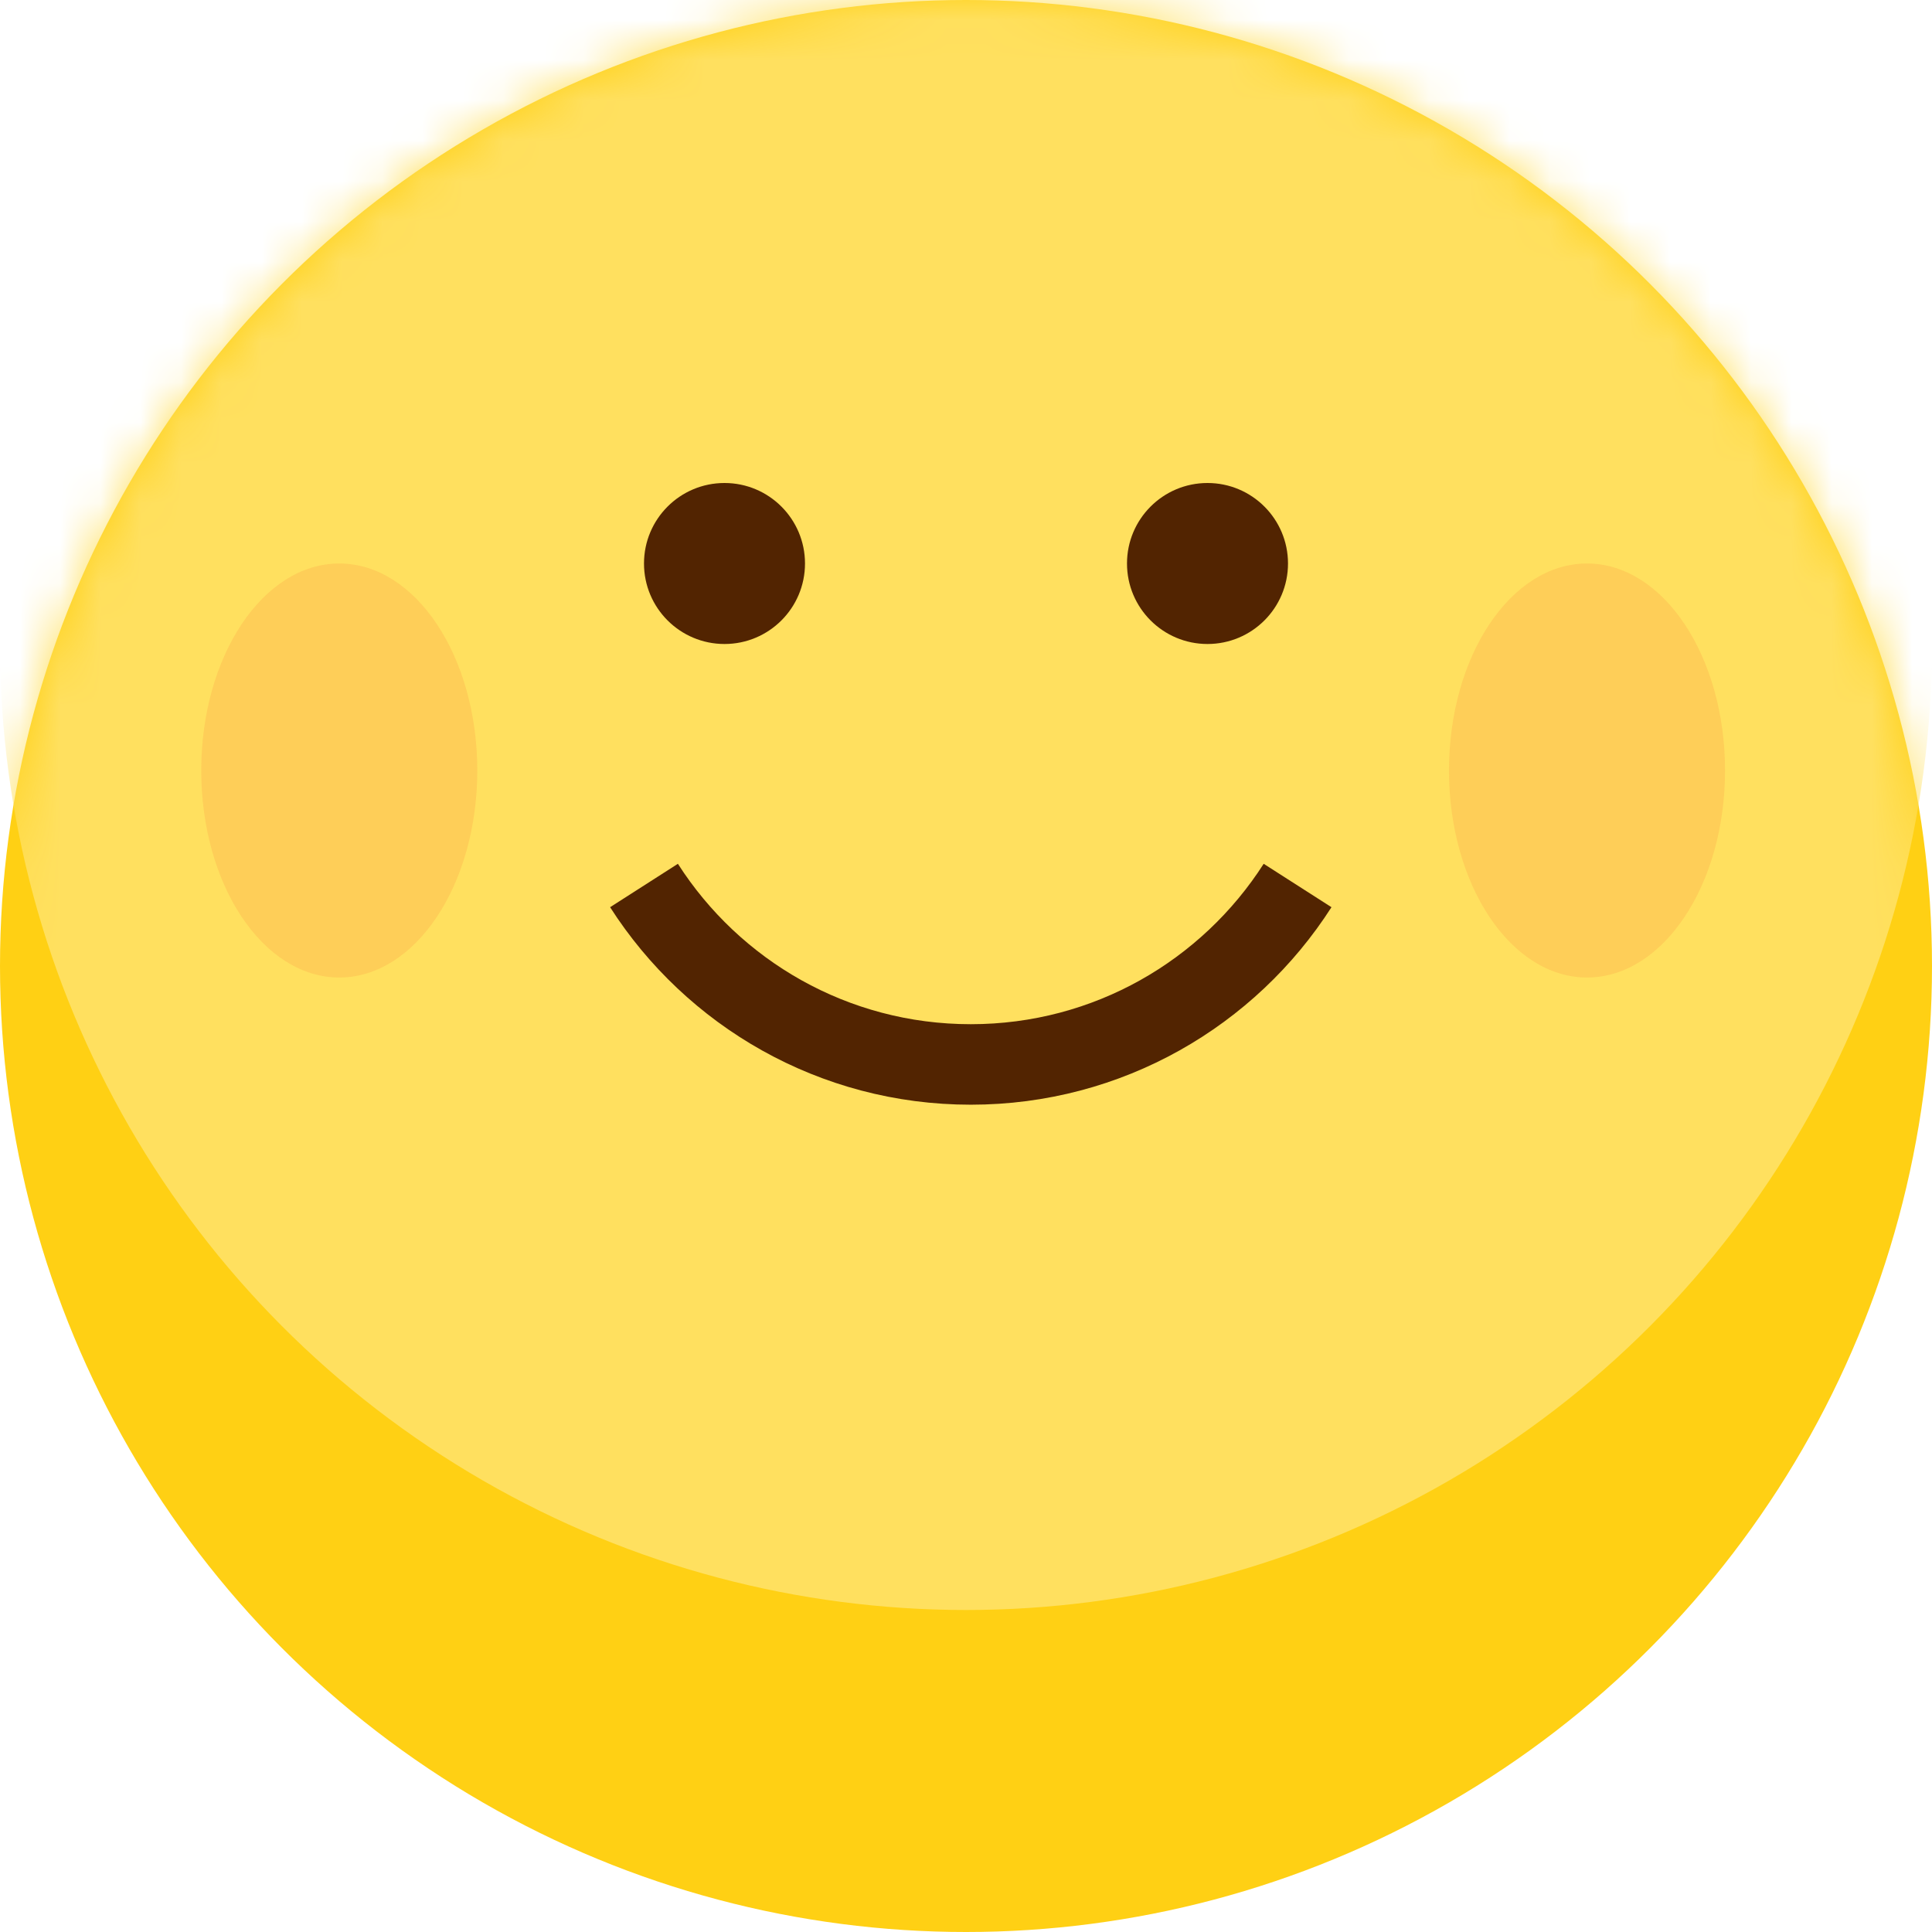 <?xml version="1.0" encoding="UTF-8"?>
<svg width="48px" height="48px" viewBox="0 0 48 48" version="1.1" xmlns="http://www.w3.org/2000/svg" xmlns:xlink="http://www.w3.org/1999/xlink">
    <!-- Generator: Sketch 53.1 (72631) - https://sketchapp.com -->
    <title>Mask Copy 14</title>
    <desc>Created with Sketch.</desc>
    <defs>
        <circle id="path-1" cx="24" cy="24" r="24"></circle>
        <filter x="-15.2%" y="-15.2%" width="130.4%" height="130.4%" filterUnits="objectBoundingBox" id="filter-3">
            <feGaussianBlur stdDeviation="2.43" in="SourceGraphic"></feGaussianBlur>
        </filter>
        <filter x="0.0%" y="0.0%" width="100.0%" height="100.0%" filterUnits="objectBoundingBox" id="filter-4">
            <feGaussianBlur stdDeviation="0" in="SourceGraphic"></feGaussianBlur>
        </filter>
    </defs>
    <g id="设计稿" stroke="none" stroke-width="1" fill="none" fill-rule="evenodd">
        <g id="Mask-Copy-14">
            <g id="Group-20">
                <mask id="mask-2" fill="white">
                    <use xlink:href="#path-1"></use>
                </mask>
                <use id="Mask" fill="#FFD014" xlink:href="#path-1"></use>
                <circle id="Mask-Copy-5" fill="#FFE05F" filter="url(#filter-3)" mask="url(#mask-2)" cx="24" cy="16" r="24"></circle>
                <ellipse id="Oval-5-Copy-16" fill="#FA7934" opacity="0.417" mask="url(#mask-2)" cx="39.429" cy="19.143" rx="3.429" ry="5.143"></ellipse>
                <ellipse id="Oval-5-Copy-17" fill="#FA7934" opacity="0.417" filter="url(#filter-4)" mask="url(#mask-2)" cx="8.429" cy="19.143" rx="3.429" ry="5.143"></ellipse>
                <path d="M16,22 C17.712,24.674 20.708,26.446 24.119,26.446 C27.53,26.446 30.526,24.674 32.238,22" id="Combined-Shape-Copy-8" stroke="#522401" stroke-width="2" mask="url(#mask-2)"></path>
                <circle id="Oval-7" fill="#522401" mask="url(#mask-2)" cx="18" cy="14" r="2"></circle>
                <circle id="Oval-7-Copy" fill="#522401" mask="url(#mask-2)" cx="30" cy="14" r="2"></circle>
            </g>
        </g>
    </g>
</svg>